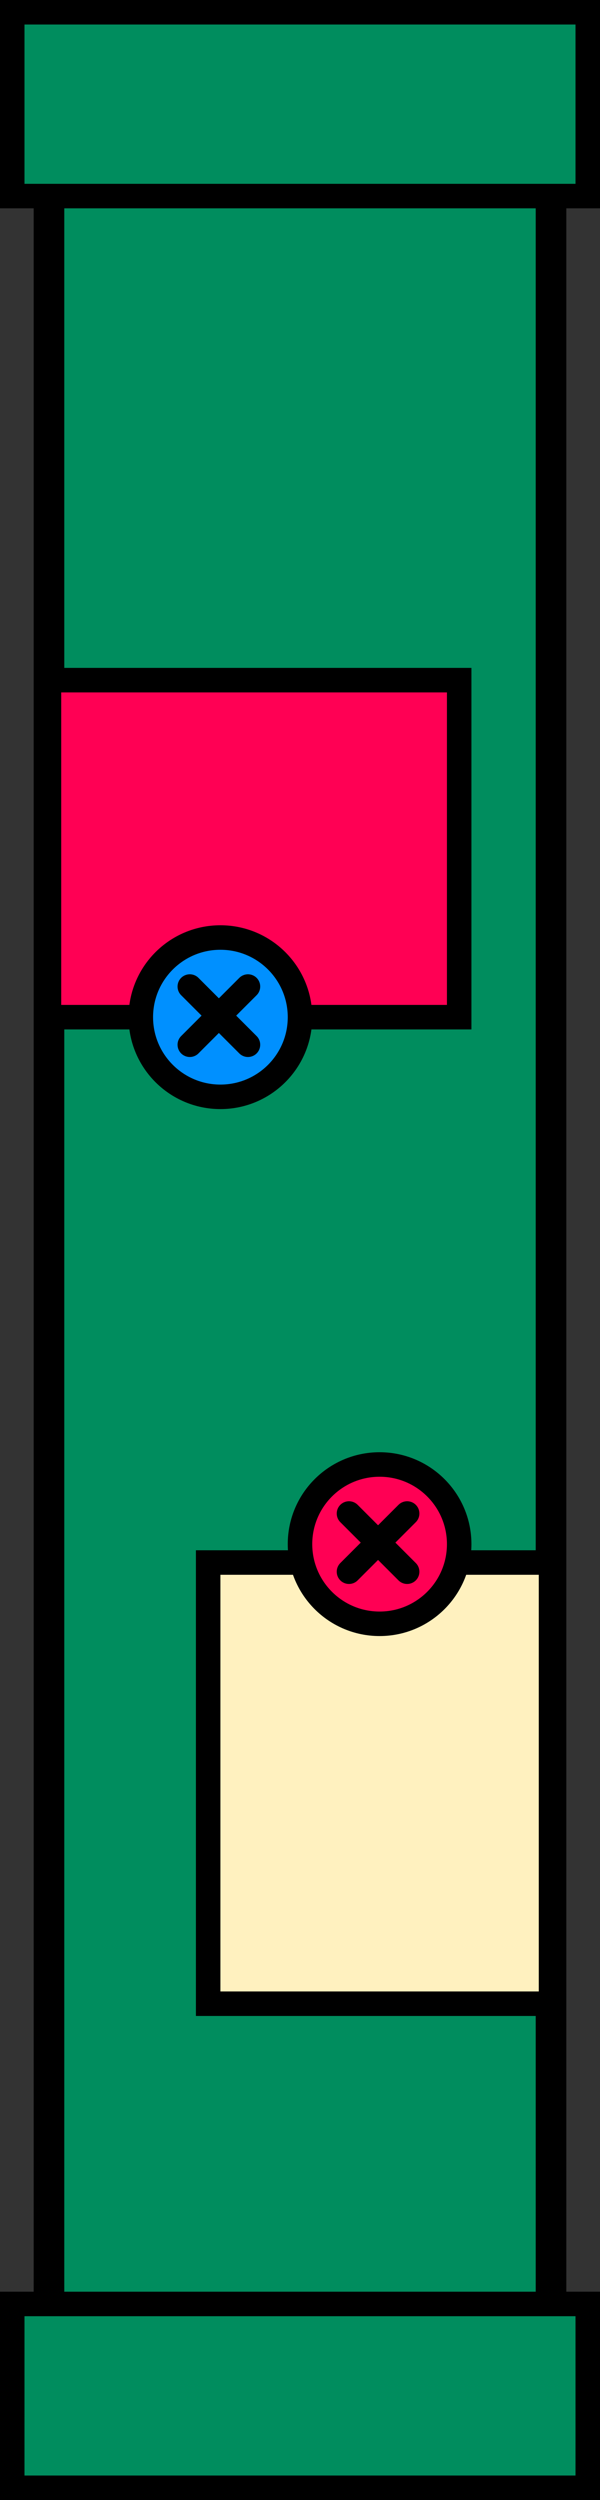 <svg width="98" height="408" viewBox="0 0 98 408" fill="none" xmlns="http://www.w3.org/2000/svg">
<rect x="0" y="0" width="98" height="408" fill="#333333" stroke="none"/>
<path d="M90 404V15H8V404H90Z" fill="#008D5E" stroke="black" stroke-width="5" stroke-linecap="round" stroke-linejoin="round"/>
<rect x="-2" y="-2" width="30" height="94" transform="matrix(4.37114e-08 -1 -1 -4.37114e-08 94 30)" fill="#008D5E" stroke="black" stroke-width="4"/>
<rect x="-2" y="-2" width="30" height="94" transform="matrix(4.37114e-08 -1 -1 -4.37114e-08 94 404)" fill="#008D5E" stroke="black" stroke-width="4"/>
<rect x="34" y="255" width="56" height="72" fill="#FFF1BF" stroke="black" stroke-width="4"/>
<rect x="8" y="111" width="67" height="55" fill="#FF0054" stroke="black" stroke-width="4"/>
<circle cx="36" cy="166" r="13" fill="#0090FF" stroke="black" stroke-width="4"/>
<path d="M31 161L35.75 165.75M40.5 170.5L35.75 165.75M35.75 165.75L40.5 161L31 170.5" stroke="black" stroke-width="4" stroke-linecap="round" stroke-linejoin="round"/>
<circle cx="62" cy="252" r="13" fill="#FF0054" stroke="black" stroke-width="4"/>
<path d="M57 247L61.75 251.75M66.5 256.5L61.75 251.75M61.75 251.75L66.5 247L57 256.5" stroke="black" stroke-width="4" stroke-linecap="round" stroke-linejoin="round"/>
</svg>
